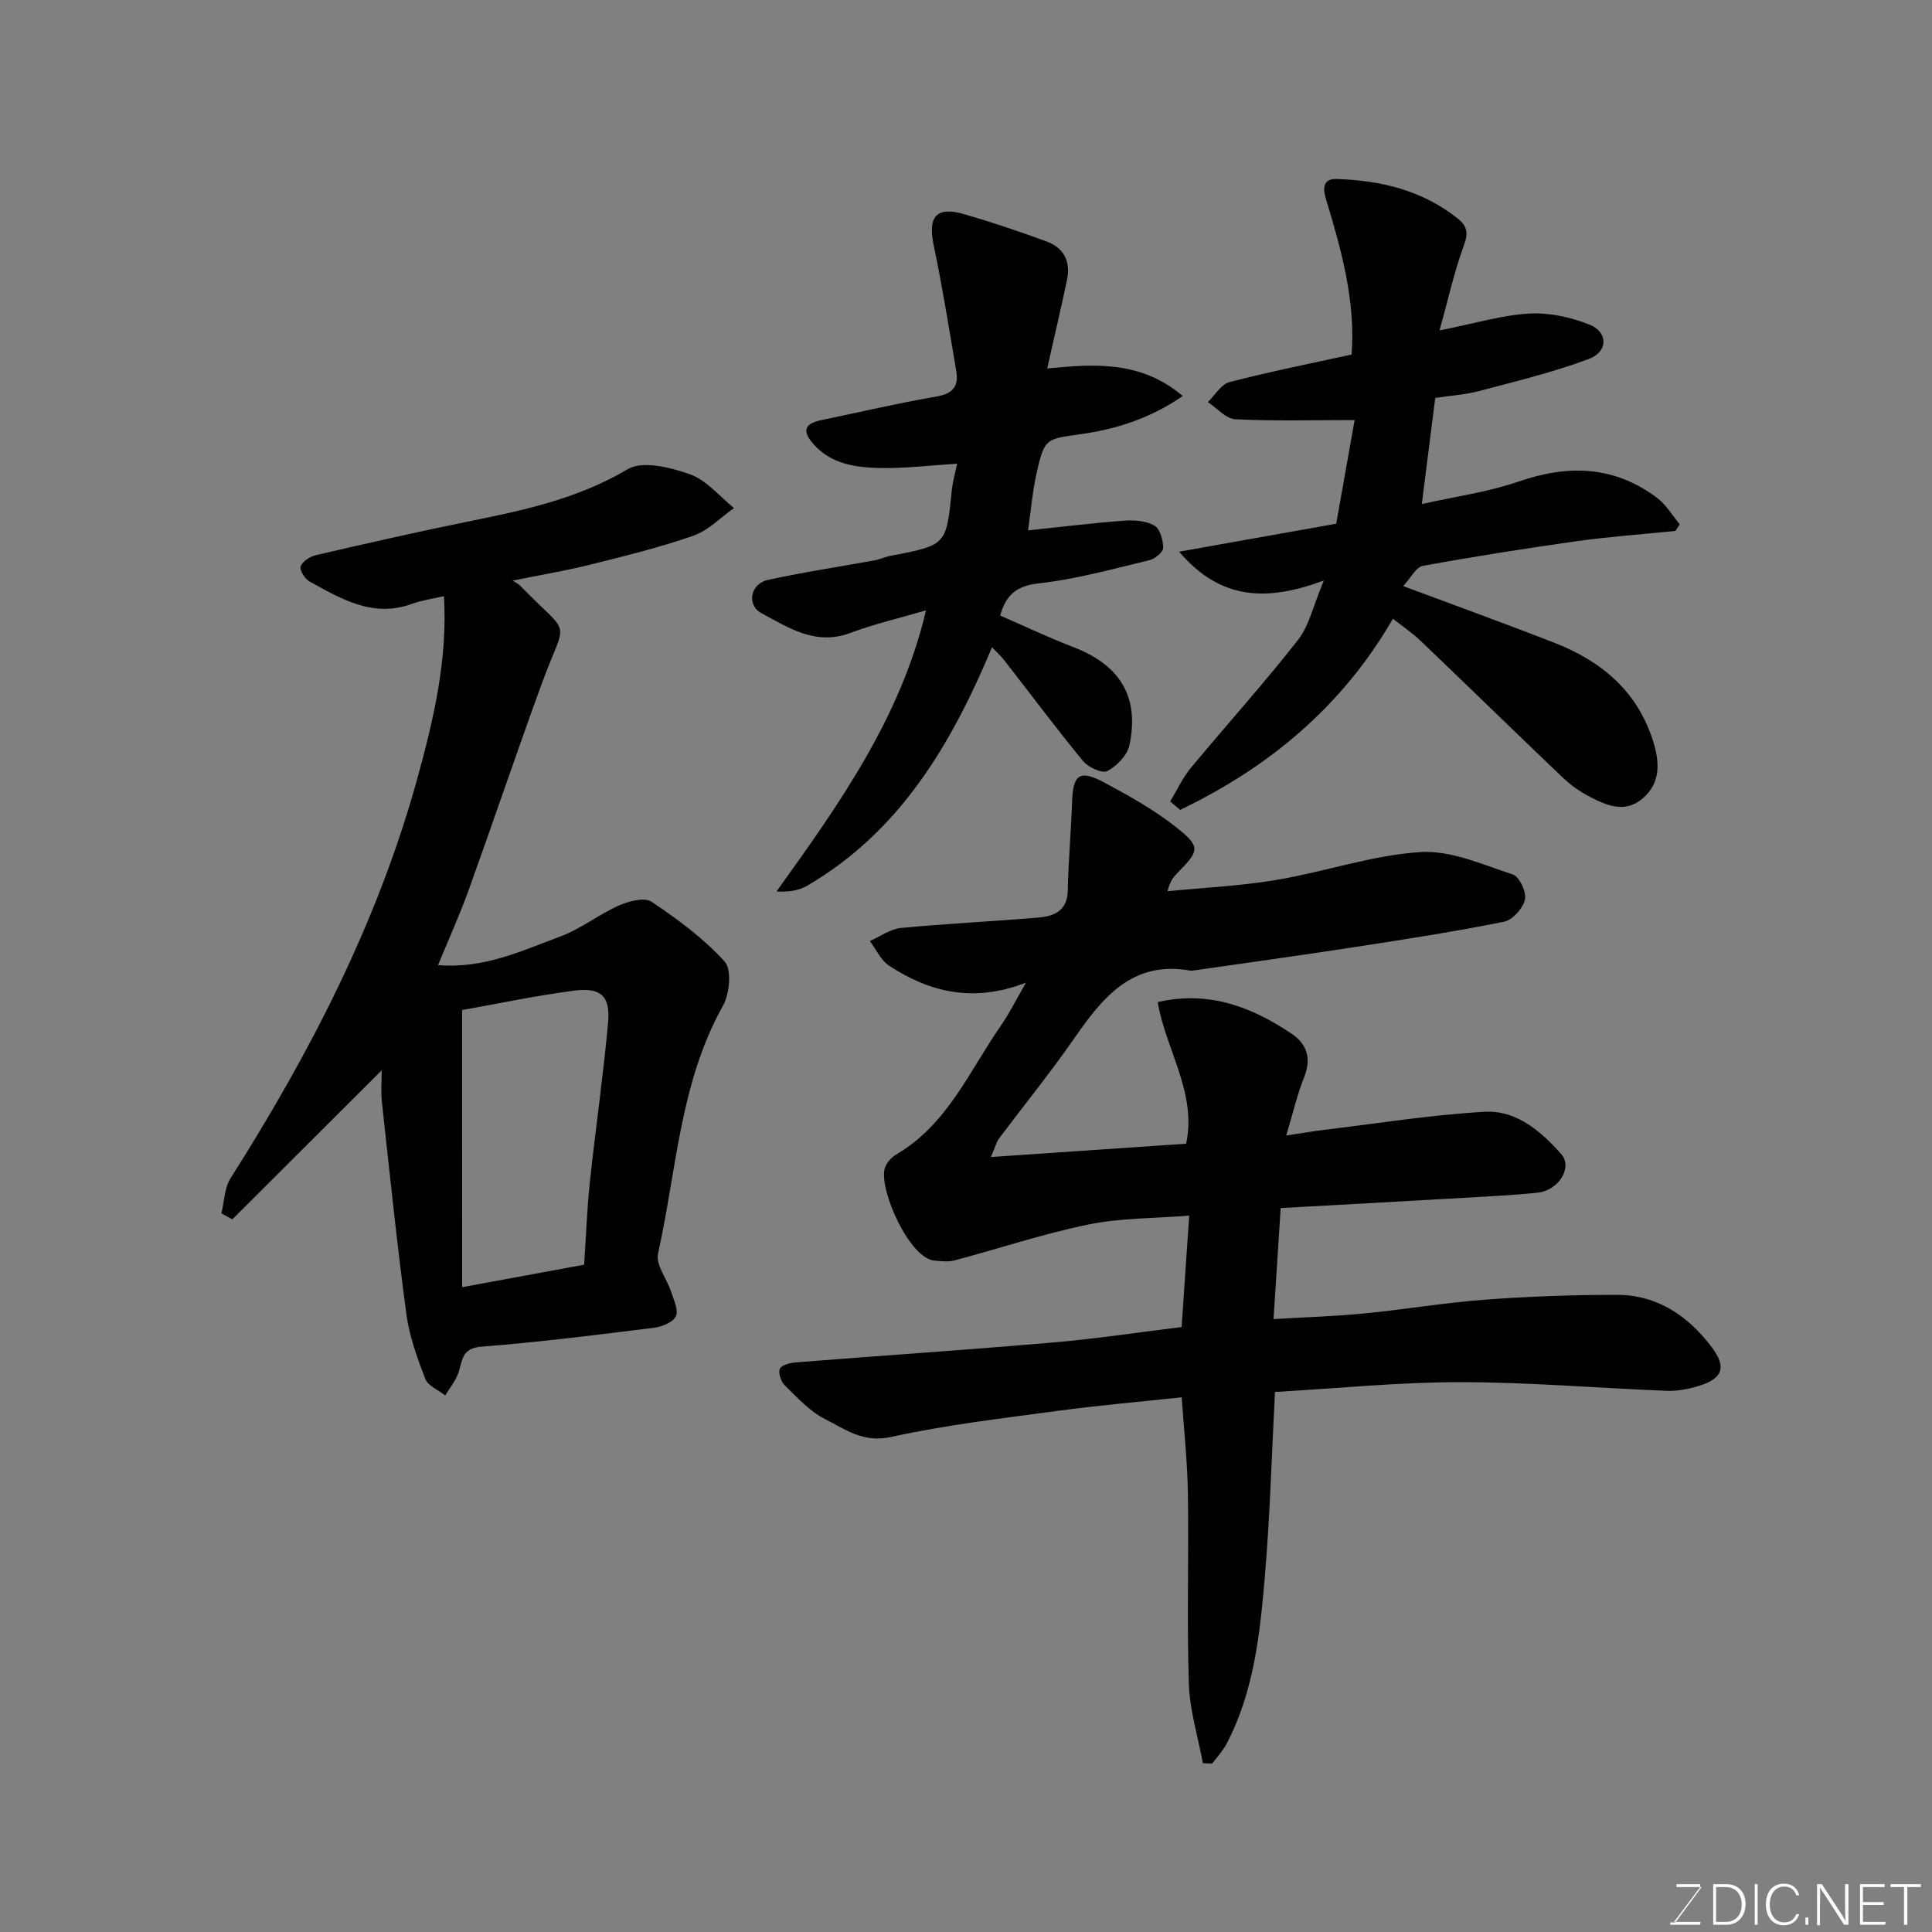 <svg enable-background="new 0 0 400 400" viewBox="0 0 400 400" xmlns="http://www.w3.org/2000/svg"><rect x="0" y="0" width="400" height="400" fill="#808080" stroke="none"/><path d="m205.15 239.55c14.11-.96 27.23-1.86 40.43-2.76 2.24-10.62-4.22-19.38-5.89-29.32 10.67-2.44 19.5 1.04 27.74 6.56 3.15 2.11 4.13 5.13 2.58 8.99-1.44 3.58-2.3 7.4-3.71 12.08 3.26-.49 5.56-.9 7.89-1.18 11.05-1.33 22.07-3.1 33.16-3.74 6.56-.38 11.68 4.01 15.87 8.74 2.46 2.77-.52 7.57-4.9 8.02-5.08.52-10.19.76-15.29 1.06-12.5.72-25 1.4-37.88 2.12-.49 7.6-.96 14.93-1.48 22.98 6.76-.4 12.8-.58 18.81-1.17 8.32-.81 16.58-2.22 24.91-2.84 9.07-.68 18.19-1 27.29-1.01 8.43-.01 14.87 4.37 19.77 10.91 3.07 4.1 2.18 6.42-2.7 7.94-2.15.67-4.5 1.11-6.73 1.02-14.2-.55-28.4-1.78-42.6-1.79-12.66-.01-25.31 1.28-38.45 2.03-.67 12.77-1.01 25.3-2.06 37.76-1.01 12.01-2.21 24.09-7.95 35.07-.78 1.49-1.98 2.75-2.99 4.11-.64-.02-1.28-.05-1.92-.07-1.02-5.48-2.73-10.94-2.91-16.44-.43-13.15 0-26.32-.2-39.48-.1-6.58-.83-13.15-1.28-19.84-8.5.91-16.95 1.63-25.34 2.76-11.65 1.58-23.38 2.92-34.84 5.45-5.77 1.28-9.52-1.61-13.69-3.72-3.14-1.59-5.7-4.42-8.29-6.94-.8-.77-1.43-2.62-1.03-3.46.38-.81 2.16-1.24 3.36-1.33 17.72-1.4 35.46-2.59 53.17-4.11 8.81-.76 17.57-2.09 26.64-3.2.5-7.3 1-14.65 1.57-23.07-7.33.59-14.28.48-20.92 1.85-9.34 1.92-18.45 4.97-27.69 7.43-1.28.34-2.74.15-4.1.04-5.23-.43-11.5-14.64-10.34-19.03.3-1.15 1.4-2.37 2.46-2.99 10.57-6.2 15.08-17.28 21.64-26.69 1.71-2.46 3.04-5.18 5.16-8.84-10.92 4.22-19.96 1.98-28.34-3.51-1.71-1.12-2.68-3.38-3.99-5.11 2.13-.93 4.21-2.48 6.41-2.7 9.5-.92 19.05-1.35 28.56-2.17 3.19-.28 5.93-1.39 6.01-5.56.12-6.12.69-12.23.89-18.35.19-5.73 1.54-6.78 6.72-4.01 5.16 2.76 10.35 5.67 14.91 9.29 5.04 4 4.73 4.78.22 9.37-.79.81-1.56 1.65-2.09 3.82 7.55-.75 15.16-1.09 22.62-2.35 9.95-1.68 19.71-5.1 29.69-5.76 6.3-.42 12.92 2.59 19.2 4.65 1.35.44 2.84 3.67 2.49 5.21-.42 1.81-2.57 4.21-4.32 4.56-10.07 2.02-20.23 3.61-30.39 5.17-11.31 1.74-22.64 3.31-33.97 4.94-.16.02-.34.06-.5.03-12.04-2.19-18.2 5.47-24.13 14.01-4.93 7.11-10.41 13.85-15.61 20.78-.44.6-.62 1.41-1.65 3.79z" fill="#010100"/><path d="m106.14 120.2c.93.61 1.23.73 1.44.95 10.94 11.28 9.78 6.15 4.52 20.58-5.18 14.19-10.01 28.51-15.13 42.72-1.81 5.02-4.03 9.89-6.28 15.37 9.51.78 17.4-2.99 25.36-5.95 4.24-1.58 7.93-4.55 12.1-6.4 2.03-.9 5.29-1.75 6.74-.78 5.41 3.63 10.79 7.59 15.13 12.38 1.51 1.67 1.05 6.69-.34 9.16-8.95 15.98-9.59 34.06-13.44 51.3-.52 2.33 1.84 5.26 2.72 7.95.54 1.67 1.57 3.82.96 5.06-.62 1.26-2.92 2.17-4.59 2.37-11.87 1.47-23.74 2.98-35.65 3.9-4.08.31-3.91 2.78-4.74 5.33-.56 1.71-1.82 3.19-2.76 4.77-1.42-1.13-3.56-1.97-4.13-3.43-1.68-4.35-3.31-8.85-3.92-13.44-1.95-14.61-3.47-29.29-5.07-43.95-.23-2.1-.03-4.24-.03-6.5-10.47 10.45-20.7 20.66-30.93 30.87-.75-.42-1.51-.83-2.26-1.25.6-2.44.61-5.25 1.89-7.26 16.49-25.99 30.52-53.12 38.72-82.94 3.34-12.15 6.24-24.45 5.47-37.58-2.31.54-4.53.83-6.59 1.58-8.09 2.97-14.65-1-21.25-4.62-.96-.53-2.11-2.36-1.84-3.11.38-1.04 1.91-2.05 3.12-2.33 10.45-2.42 20.9-4.81 31.41-6.94 11.49-2.33 22.79-4.69 33.18-10.87 3.09-1.83 8.89-.37 12.93 1.07 3.42 1.22 6.09 4.57 9.09 6.98-2.79 1.96-5.33 4.65-8.42 5.73-7.01 2.44-14.26 4.21-21.48 6.01-5.06 1.27-10.21 2.12-15.93 3.27zm-10.46 146.3c9.17-1.69 17.25-3.18 25.26-4.66.41-6.14.6-11.58 1.17-16.98 1.18-11.06 2.78-22.08 3.79-33.16.49-5.45-1.49-7.31-7-6.6-8 1.04-15.91 2.72-23.23 4.02.01 19.27.01 37.81.01 57.38z" fill="#010100"/><path d="m298.04 68.41c7.42-1.47 12.96-3.18 18.59-3.49 4.13-.23 8.61.75 12.48 2.3 3.83 1.54 3.85 5.59-.08 7.07-7.38 2.77-15.1 4.63-22.74 6.66-2.82.75-5.79.93-9.14 1.44-.88 6.95-1.78 14.03-2.78 21.97 6.93-1.56 13.71-2.48 20.06-4.67 10.3-3.55 19.83-3.26 28.67 3.41 1.87 1.41 3.14 3.62 4.68 5.46-.3.45-.6.91-.9 1.36-6.8.69-13.63 1.18-20.39 2.12-10.67 1.5-21.32 3.18-31.92 5.12-1.41.26-2.46 2.46-4.06 4.18 10.91 4.08 21.12 7.77 31.24 11.71 9.93 3.86 17.48 10.24 20.64 20.83 1.23 4.14 1.38 8.25-2.25 11.39-3.64 3.16-7.43 1.54-10.97-.29-2.01-1.04-3.94-2.4-5.58-3.96-9.86-9.39-19.6-18.91-29.44-28.32-1.75-1.67-3.79-3.04-5.76-4.6-10.54 18.24-25.71 30.76-44.04 39.58-.69-.58-1.39-1.17-2.08-1.75 1.41-2.32 2.56-4.86 4.28-6.94 7.34-8.86 15.07-17.41 22.16-26.46 2.35-2.99 3.19-7.17 5.37-12.34-11.88 4.42-21.43 4.04-29.96-5.97 11.24-2 21.69-3.86 32.53-5.79 1.29-7.29 2.65-14.93 3.81-21.46-8.72 0-16.73.24-24.7-.17-1.95-.1-3.8-2.31-5.69-3.55 1.48-1.43 2.74-3.68 4.47-4.14 8.31-2.16 16.74-3.83 25.29-5.71.85-11.2-2.15-21.75-5.32-32.24-.77-2.54-.35-4.19 2.24-4.1 9.13.3 17.74 2.32 25.12 8.24 2.58 2.07 1.8 3.87.88 6.44-1.79 5.1-2.97 10.4-4.71 16.67z" fill="#010100"/><path d="m198.17 96c-5.82.36-11.05 1.03-16.26.89-4.86-.13-9.77-.82-13.4-4.84-2.39-2.65-2.18-4.29 1.5-5.06 7.97-1.65 15.9-3.52 23.91-4.9 3.42-.59 4.6-2.17 4.06-5.3-1.48-8.66-2.85-17.36-4.66-25.95-1.26-5.98.48-8.18 6.29-6.5 5.75 1.66 11.44 3.59 17.07 5.65 3.58 1.31 5.03 4.18 4.24 7.91-1.27 6.03-2.68 12.03-4.11 18.39 9.84-.96 19.37-1.65 28.07 5.7-6.84 4.69-13.82 6.85-20.96 7.88-7.26 1.04-7.65.69-9.29 8.02-.85 3.78-1.17 7.67-1.78 11.92 6.98-.73 13.41-1.53 19.87-2.01 2.1-.16 4.55.02 6.29 1.01 1.16.66 1.81 3.02 1.81 4.62 0 .88-1.69 2.28-2.84 2.55-7.59 1.81-15.18 3.95-22.9 4.8-4.62.51-6.78 2.35-8.01 6.66 4.98 2.16 9.94 4.53 15.05 6.49 9.75 3.73 13.84 10.27 11.72 20.35-.44 2.08-2.61 4.31-4.58 5.36-1.05.56-3.94-.77-5.01-2.06-5.61-6.81-10.89-13.9-16.32-20.87-.7-.9-1.56-1.67-2.54-2.7-8.41 20.06-19.02 38.13-38.29 49.38-1.68.98-3.74 1.31-6.34 1.19 12.97-18.08 25.71-35.94 30.96-58.21-5.27 1.55-10.59 2.77-15.66 4.67-7.15 2.69-12.78-1.05-18.39-4.08-3.2-1.73-2.29-6.11 1.33-6.9 7.3-1.6 14.71-2.7 22.07-4.05 1.11-.2 2.17-.72 3.29-.93 11.57-2.21 11.55-2.2 12.69-13.46.14-1.63.61-3.2 1.12-5.62z" fill="#010100"/><g fill="#fbfcfa"><path d="m346.9 398 5.4-7.3h-5.2v-.6h4.9v.6l-5.4 7.2h5.5l-.1.6h-6.2v-.5z"/><path d="m354.7 390.1h2.8c2.3 0 3.9 1.6 3.9 4.1s-1.6 4.3-3.9 4.3h-2.8zm.6 7.8h2c2.2 0 3.3-1.6 3.3-3.6 0-1.8-1-3.6-3.3-3.6h-2z"/><path d="m363.9 390.1v8.4h-.6v-8.4z"/><path d="m372.5 396.3c-.4 1.3-1.4 2.3-3.2 2.3-2.4 0-3.7-1.9-3.7-4.3 0-2.3 1.2-4.3 3.7-4.3 1.8 0 2.9 1 3.2 2.4h-.6c-.4-1.1-1.1-1.8-2.5-1.8-2.1 0-3 1.9-3 3.7s.9 3.7 3 3.7c1.4 0 2.1-.7 2.5-1.7z"/><path d="m373.8 398.5v-1.5h.6v1.5z"/><path d="m376.2 398.5v-8.4h1c1.3 2 4.4 6.6 4.9 7.6-.1-1.2-.1-2.4-.1-3.8v-3.8h.7v8.4h-.9c-1.2-1.9-4.4-6.8-5-7.7.1 1.1 0 2.3 0 3.9v3.9h-.6z"/><path d="m390 394.4h-4.3v3.5h4.7l-.1.6h-5.2v-8.4h5.1v.6h-4.5v3.1h4.3z"/><path d="m394.2 390.7h-2.8v-.6h6.3v.6h-2.8v7.8h-.7z"/></g></svg>